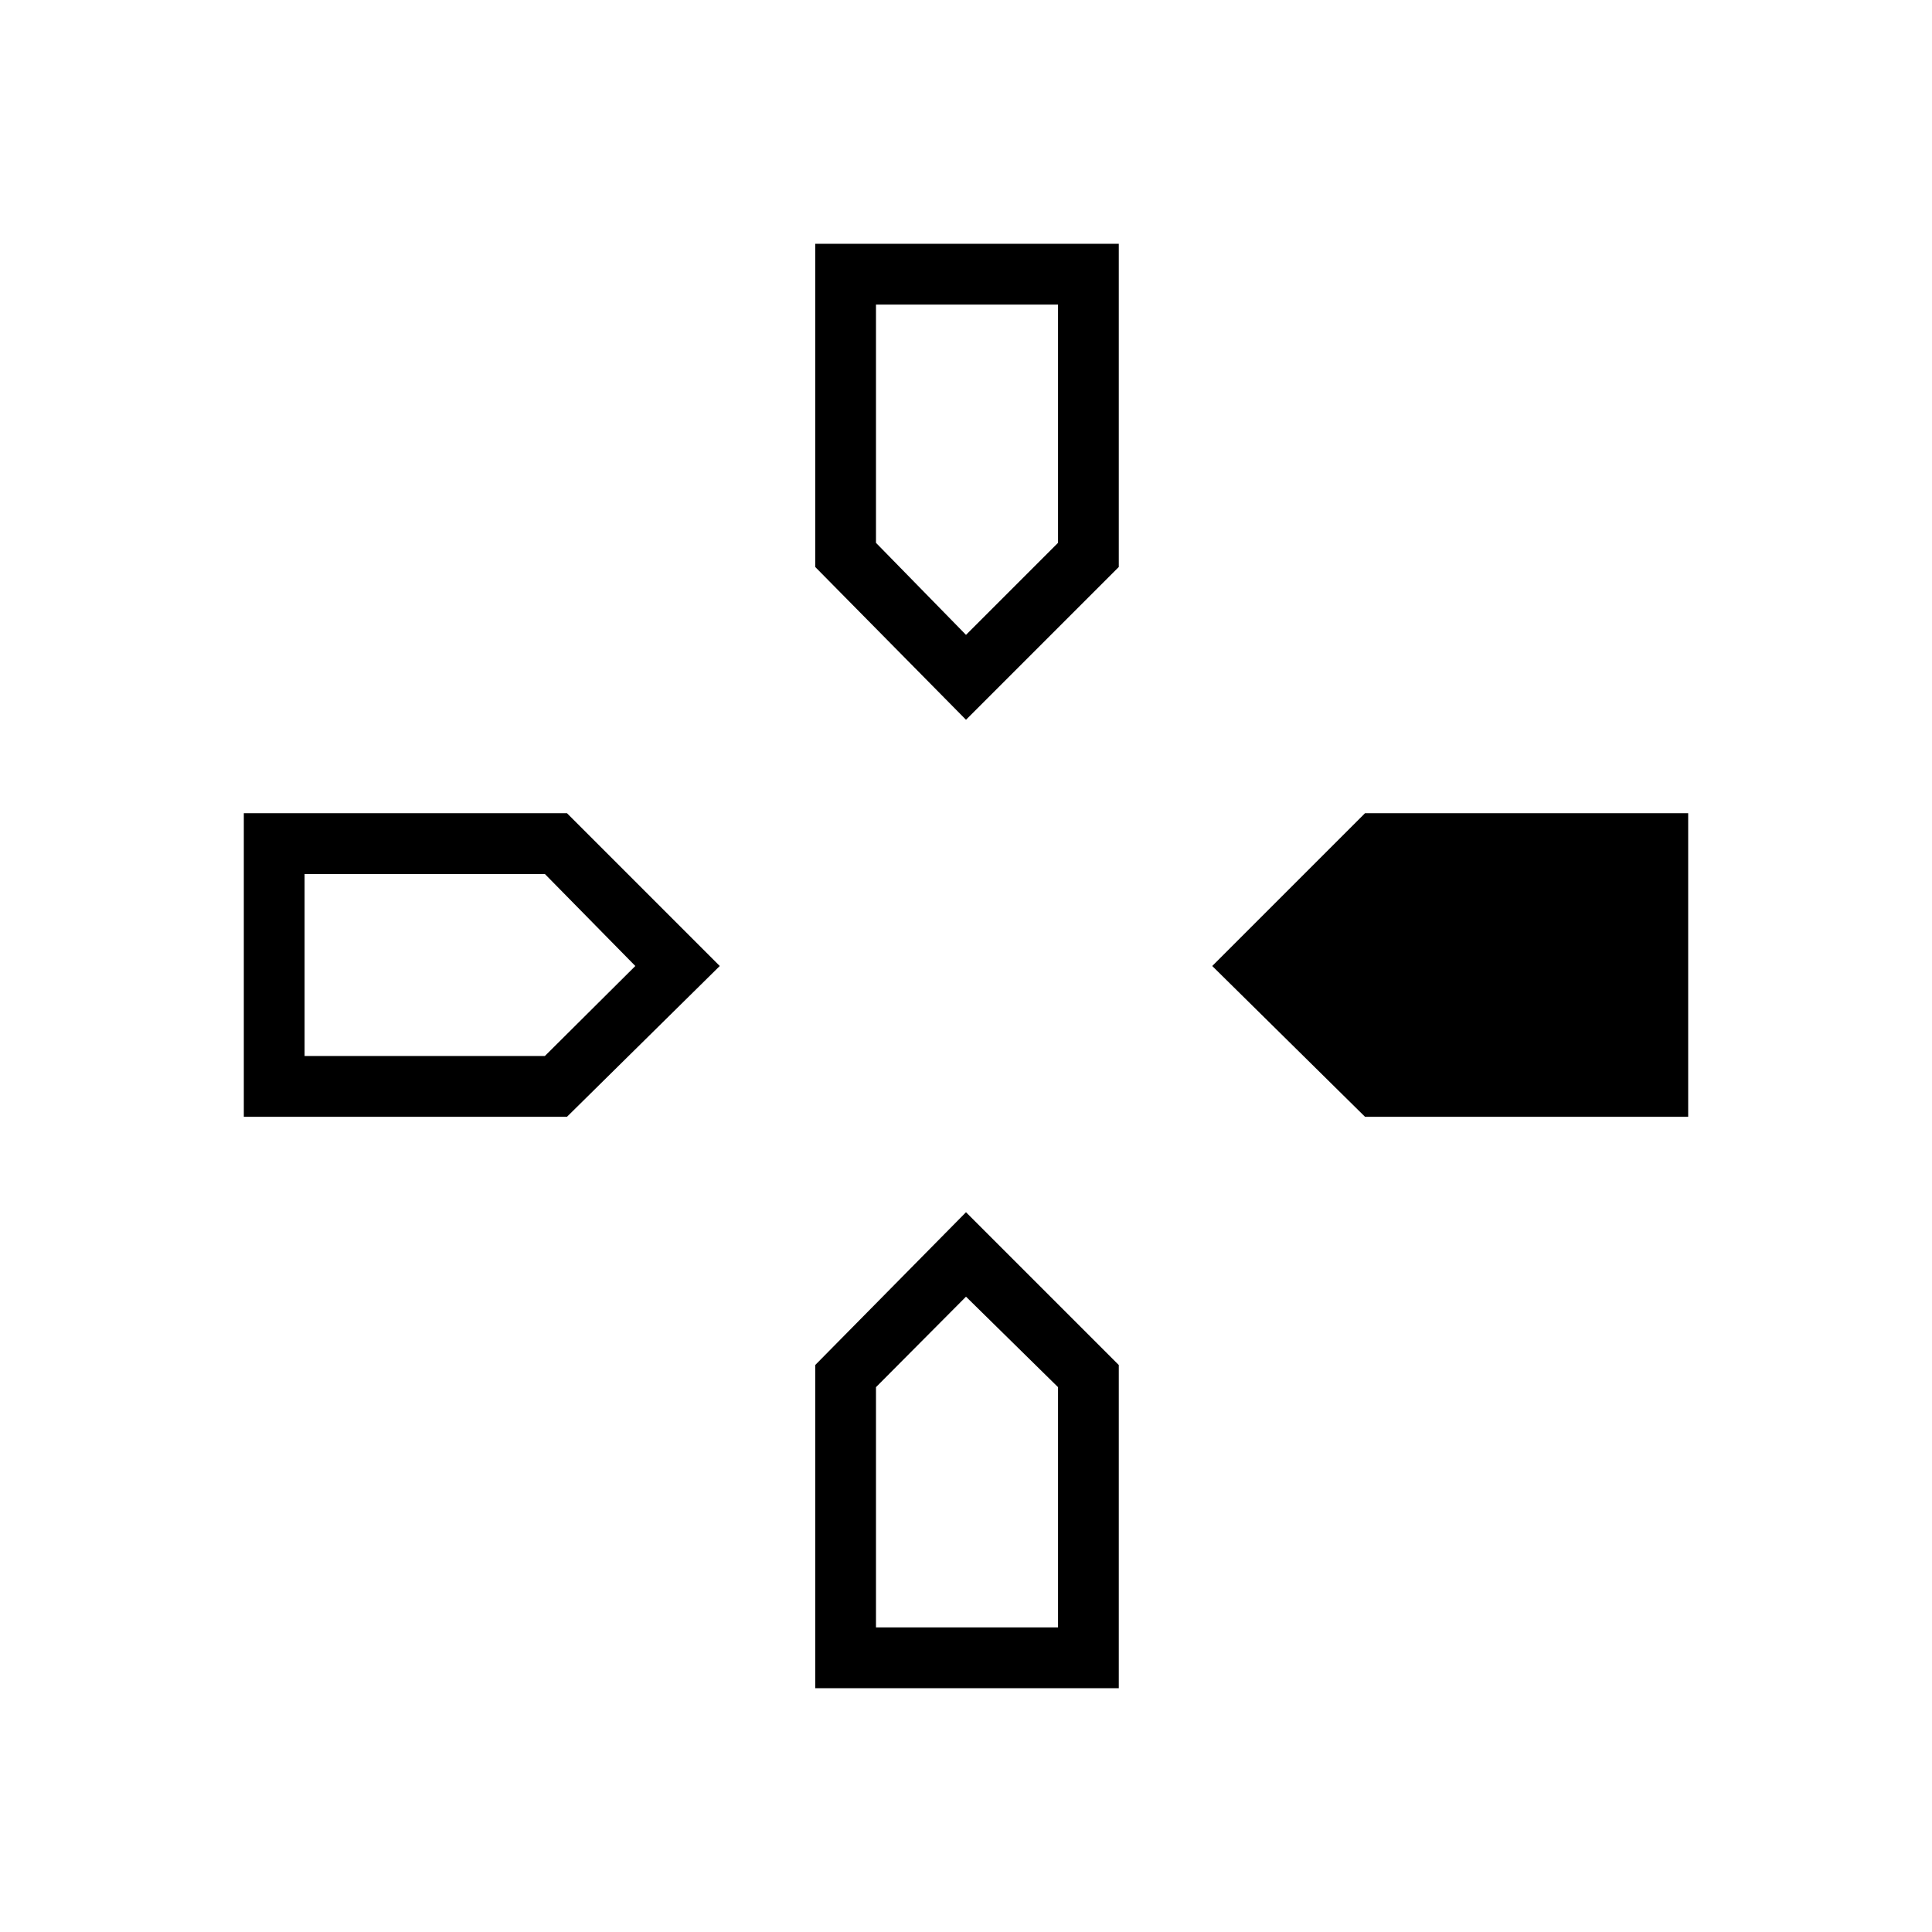 <svg xmlns="http://www.w3.org/2000/svg" height="48" viewBox="0 -960 960 960" width="48"><path d="m480-602.35-74.92-75.92v-160.58h150.84v160.58L480-602.35Zm198.27 197.27L602.35-480l75.92-75.92h160.58v150.84H678.27Zm-557.12 0v-150.84h160.58L357.65-480l-75.92 74.92H121.15Zm283.93 283.93v-160.58L480-357.65l75.92 75.92v160.58H405.08ZM480-644.54l45.73-45.73v-118.38h-90.46v118.38L480-644.54ZM151.35-435.27h119.38L315.69-480l-44.96-45.73H151.35v90.46Zm283.92 283.92h90.46v-119.38L480-315.69l-44.73 44.96v119.38Z"/></svg>